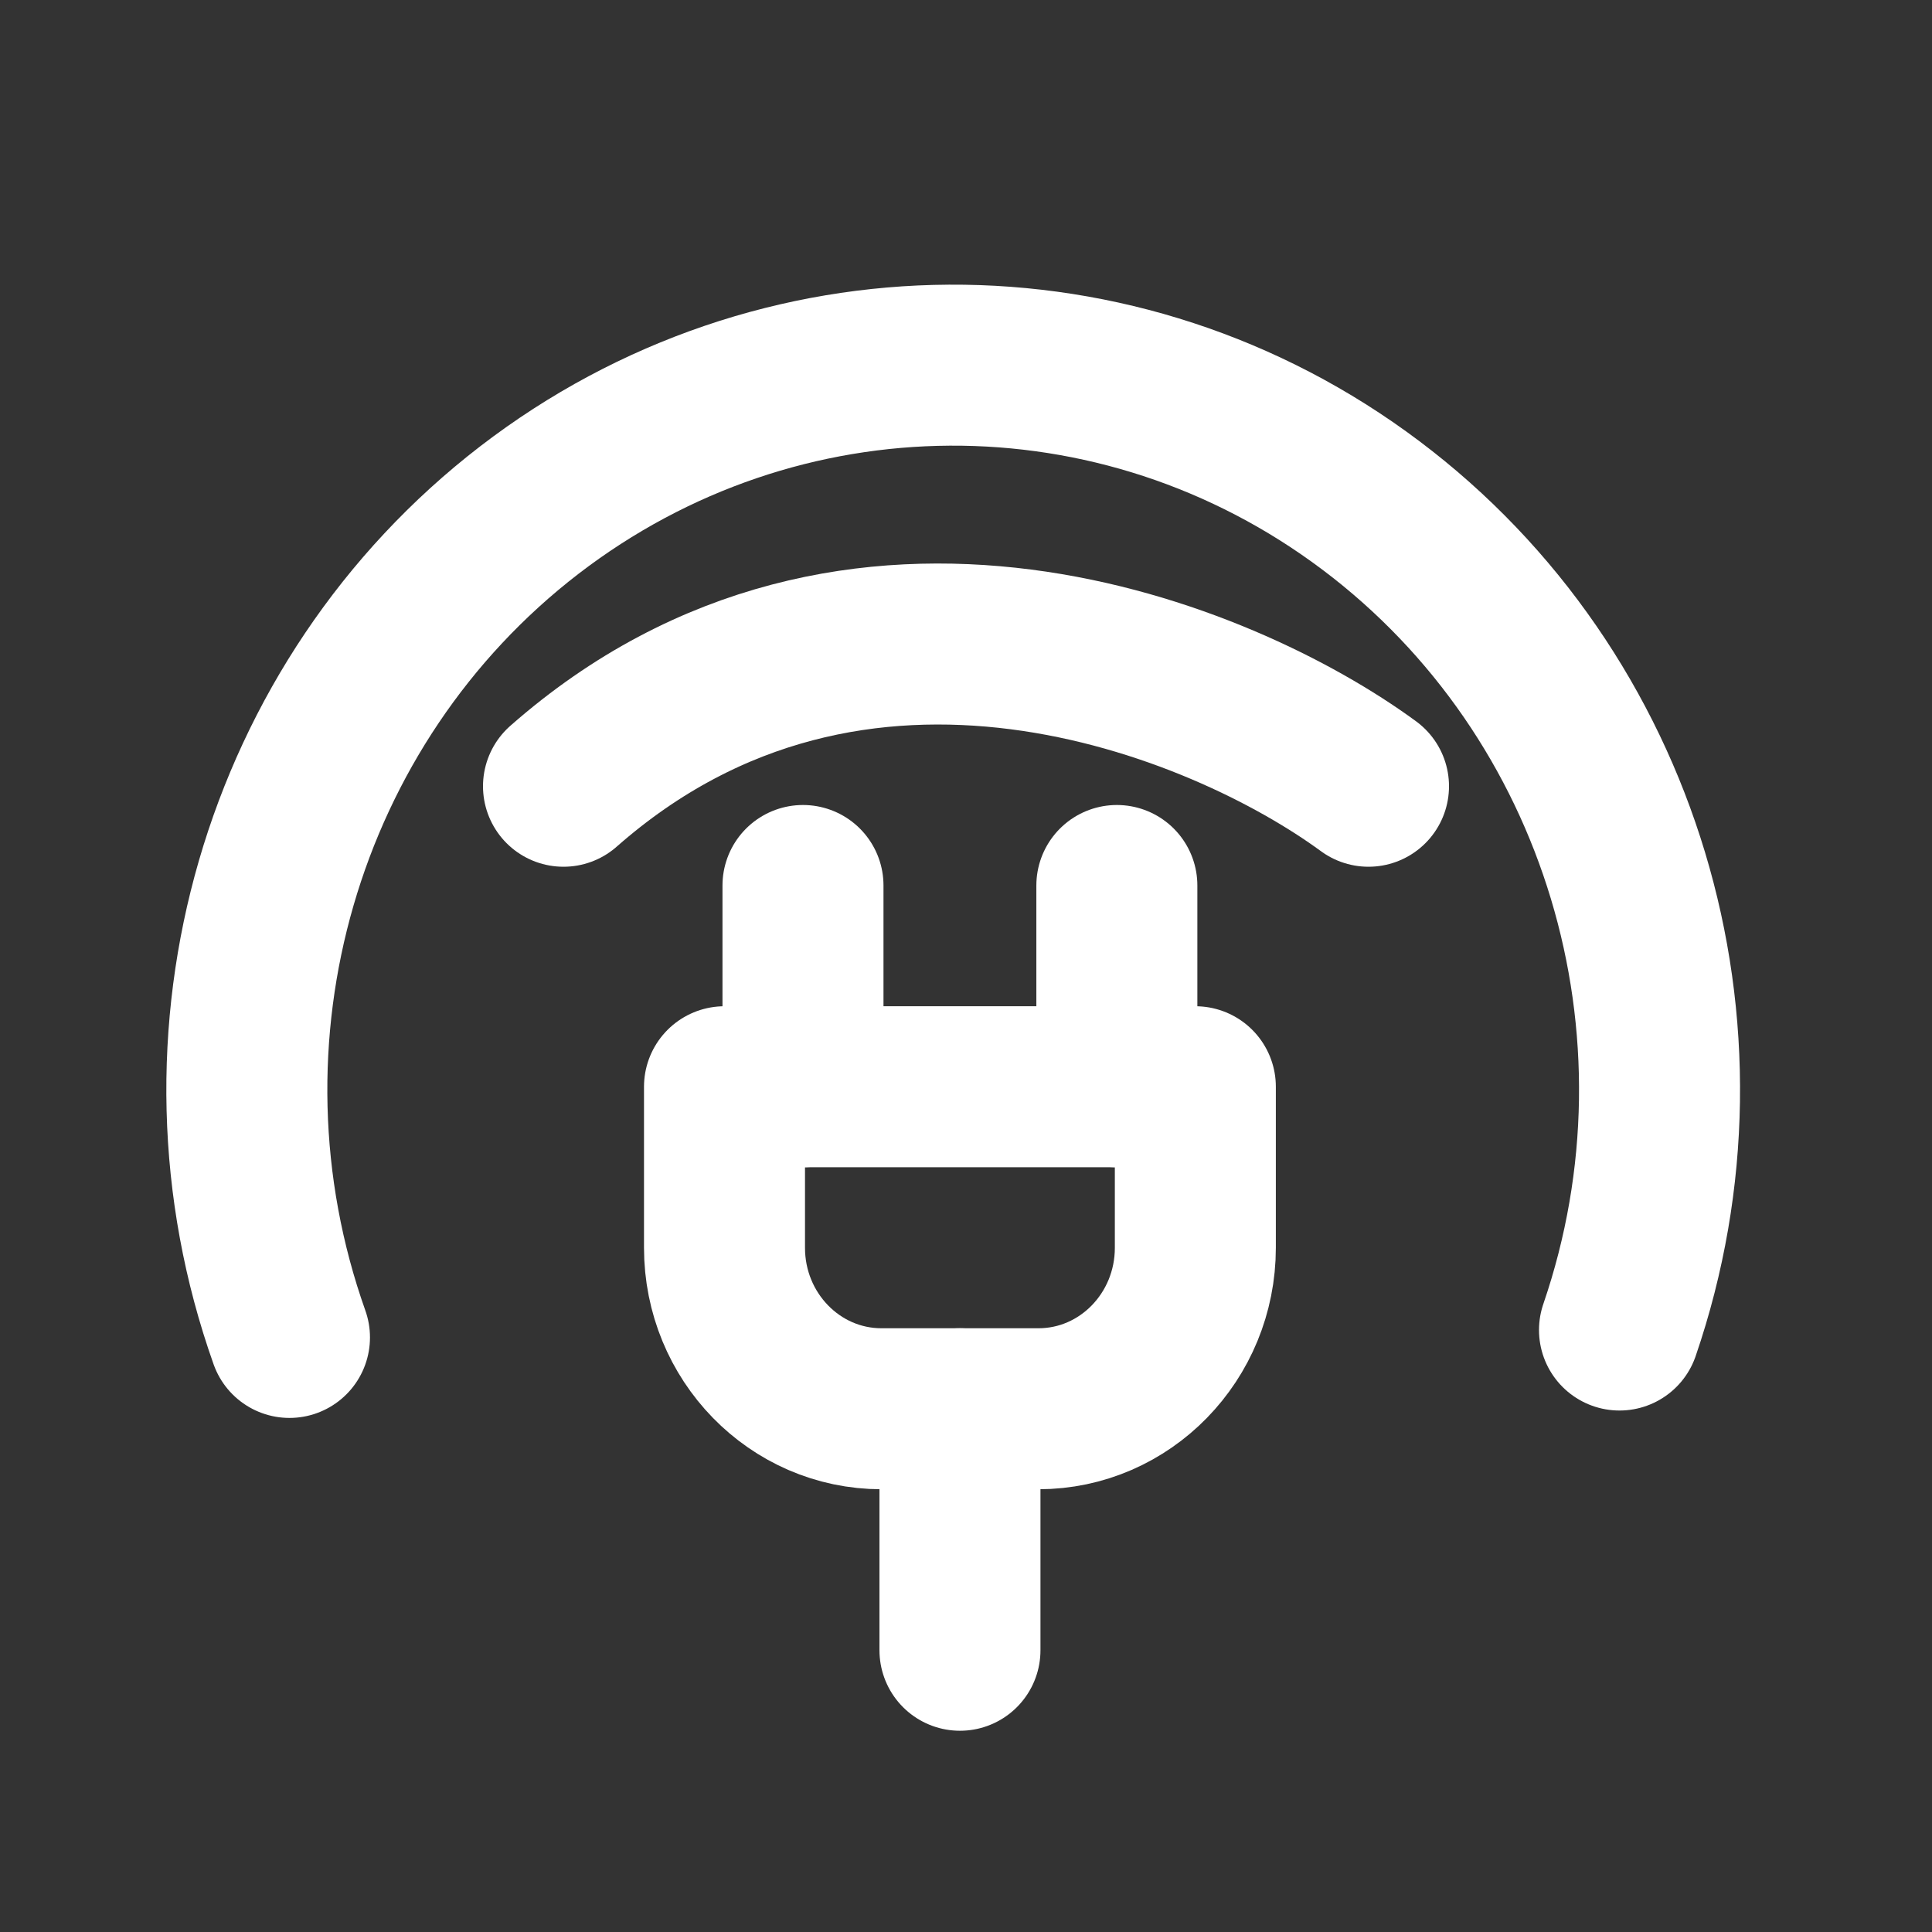 <svg width="24" height="24" viewBox="0 0 24 24" fill="none" xmlns="http://www.w3.org/2000/svg">
<rect x="0" y="0" width="24" height="24" fill="#333333" stroke="none"/>
<path d="M20.118 16.522C21.4 12.782 20.146 8.622 17.029 6.278C13.913 3.934 9.668 3.958 6.576 6.336C3.485 8.715 2.274 12.889 3.596 16.614" stroke="white" stroke-width="2" stroke-linecap="round" stroke-linejoin="round"/>
<path fill-rule="evenodd" clip-rule="evenodd" d="M9 13.5H14.849V15.5C14.849 16.605 13.976 17.5 12.9 17.5H10.95C9.873 17.5 9 16.605 9 15.5V13.5Z" stroke="white" stroke-width="2" stroke-linecap="round" stroke-linejoin="round"/>
<path d="M11.925 20.5V17.5" stroke="white" stroke-width="2" stroke-linecap="round" stroke-linejoin="round"/>
<path d="M9.975 13.5V11" stroke="white" stroke-width="2" stroke-linecap="round" stroke-linejoin="round"/>
<path d="M13.874 13.5V11" stroke="white" stroke-width="2" stroke-linecap="round" stroke-linejoin="round"/>
<path d="M7 9.767C10.636 6.567 15.182 8.434 17 9.767" stroke="white" stroke-width="2" stroke-linecap="round" stroke-linejoin="round"/>
</svg>
